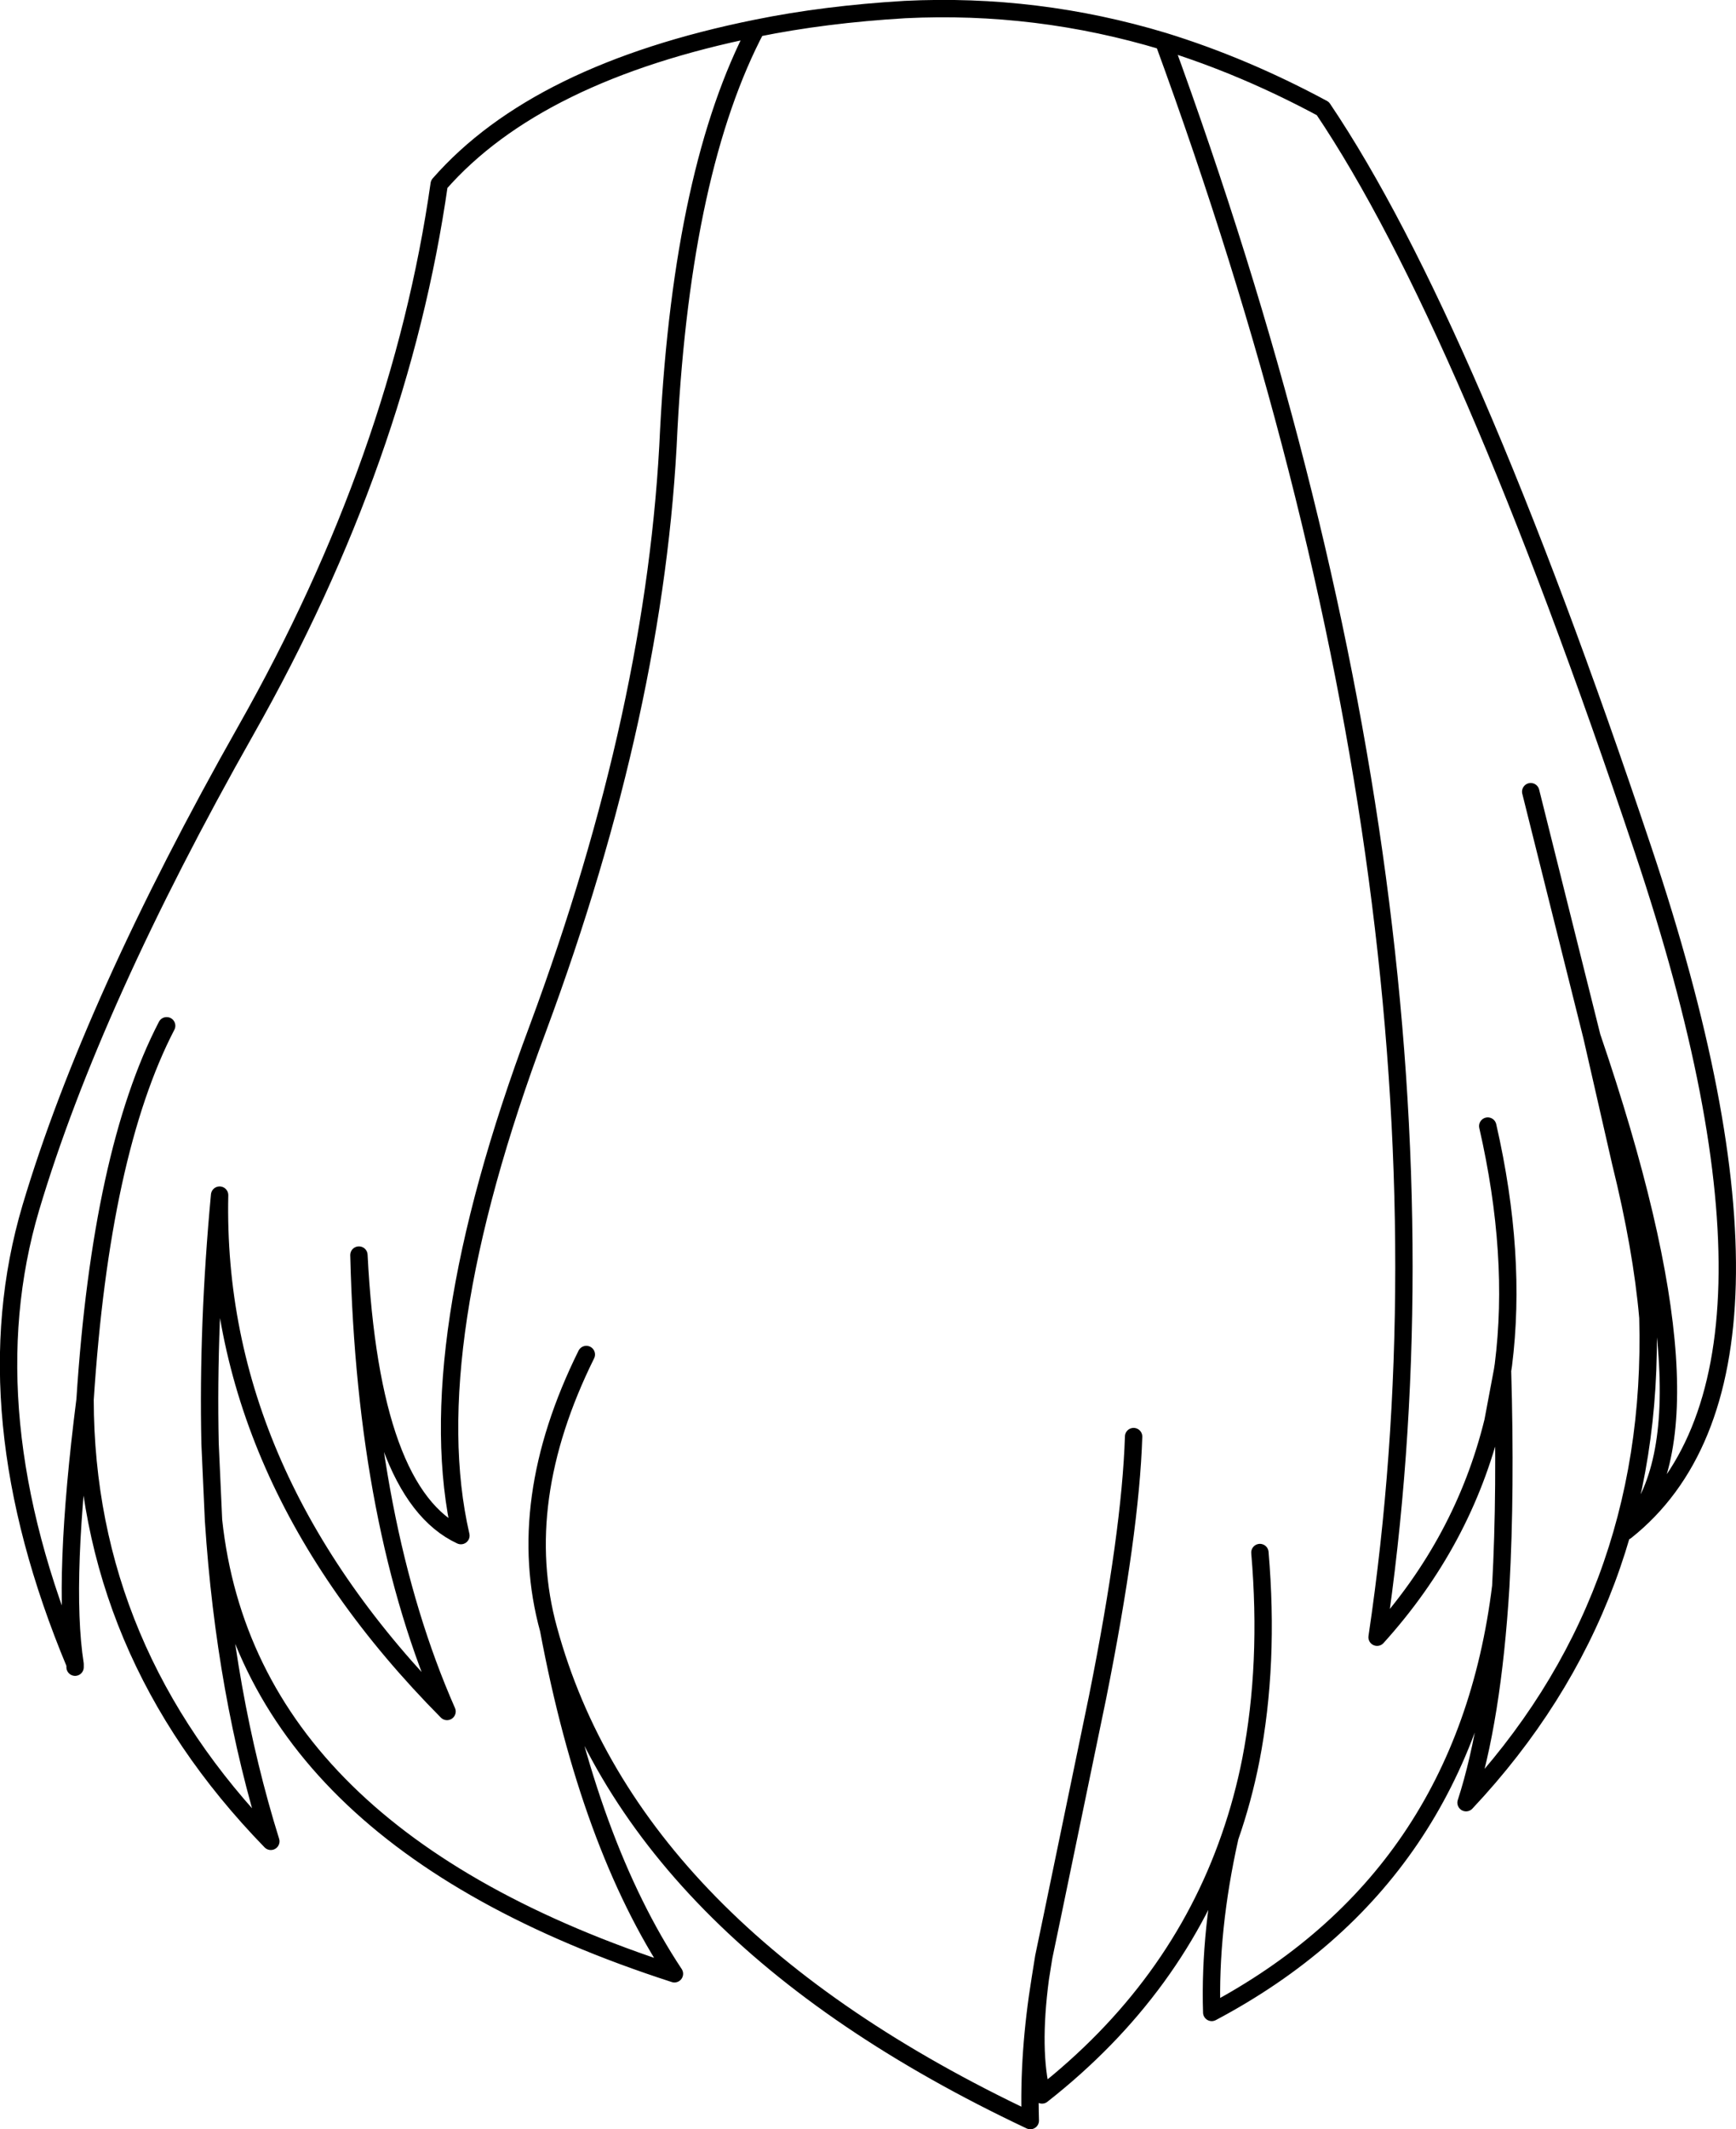 <?xml version="1.0" encoding="UTF-8" standalone="no"?>
<svg xmlns:xlink="http://www.w3.org/1999/xlink" height="245.15px" width="200.0px" xmlns="http://www.w3.org/2000/svg">
  <g transform="matrix(1.0, 0.0, 0.0, 1.0, 100.0, 122.55)">
    <path d="M-91.35 69.4 L-91.35 69.05 Q-103.45 40.1 -96.45 16.5 -89.4 -7.15 -71.65 -38.5 -53.9 -69.85 -49.4 -101.35 -38.15 -114.2 -12.85 -119.3 -5.0 -120.9 4.25 -121.45 19.45 -122.2 34.05 -117.8 43.3 -114.95 52.4 -110.05 68.95 -85.5 89.3 -24.7 109.65 36.0 87.3 53.75 98.8 41.9 83.4 -3.2 L86.7 11.25 Q89.15 21.15 89.85 29.15 90.75 61.75 68.9 85.0 71.95 75.6 72.9 60.1 68.75 93.7 39.6 109.15 39.3 99.65 41.7 88.95 35.65 106.4 20.05 118.65 18.75 113.6 19.85 105.25 18.45 113.85 18.7 121.6 -27.3 99.9 -36.8 65.05 -32.15 89.85 -22.3 104.7 -71.5 88.8 -75.4 52.5 -74.1 72.45 -68.8 89.45 -90.15 67.5 -90.2 38.6 -92.85 59.45 -91.35 69.05 M83.4 -3.2 L76.35 -31.4 M-12.85 -119.3 Q-21.35 -103.2 -22.95 -73.15 -24.35 -41.0 -38.05 -4.1 -51.85 32.75 -46.9 54.25 -57.25 49.45 -58.65 21.95 -57.9 53.15 -48.5 74.5 -75.4 47.35 -74.7 15.05 -76.1 30.0 -75.8 43.65 L-75.4 52.5 M-36.8 65.05 Q-40.85 50.35 -32.45 33.4 M72.9 60.1 Q73.5 49.15 73.1 35.25 L72.0 41.1 Q68.6 54.95 58.65 65.95 71.0 -17.0 34.05 -117.8 M73.1 35.25 L73.2 34.6 Q74.8 21.95 71.4 7.1 M19.85 105.25 L20.25 102.75 21.2 98.2 26.45 72.85 Q30.25 53.85 30.6 42.85 M41.7 88.95 Q43.2 84.65 44.1 80.1 46.25 69.05 45.15 56.2 M-90.2 38.6 Q-88.35 10.1 -80.8 -4.45" fill="none" stroke="#000000" stroke-linecap="round" stroke-linejoin="round" stroke-width="2.0"/>
  </g>
</svg>
